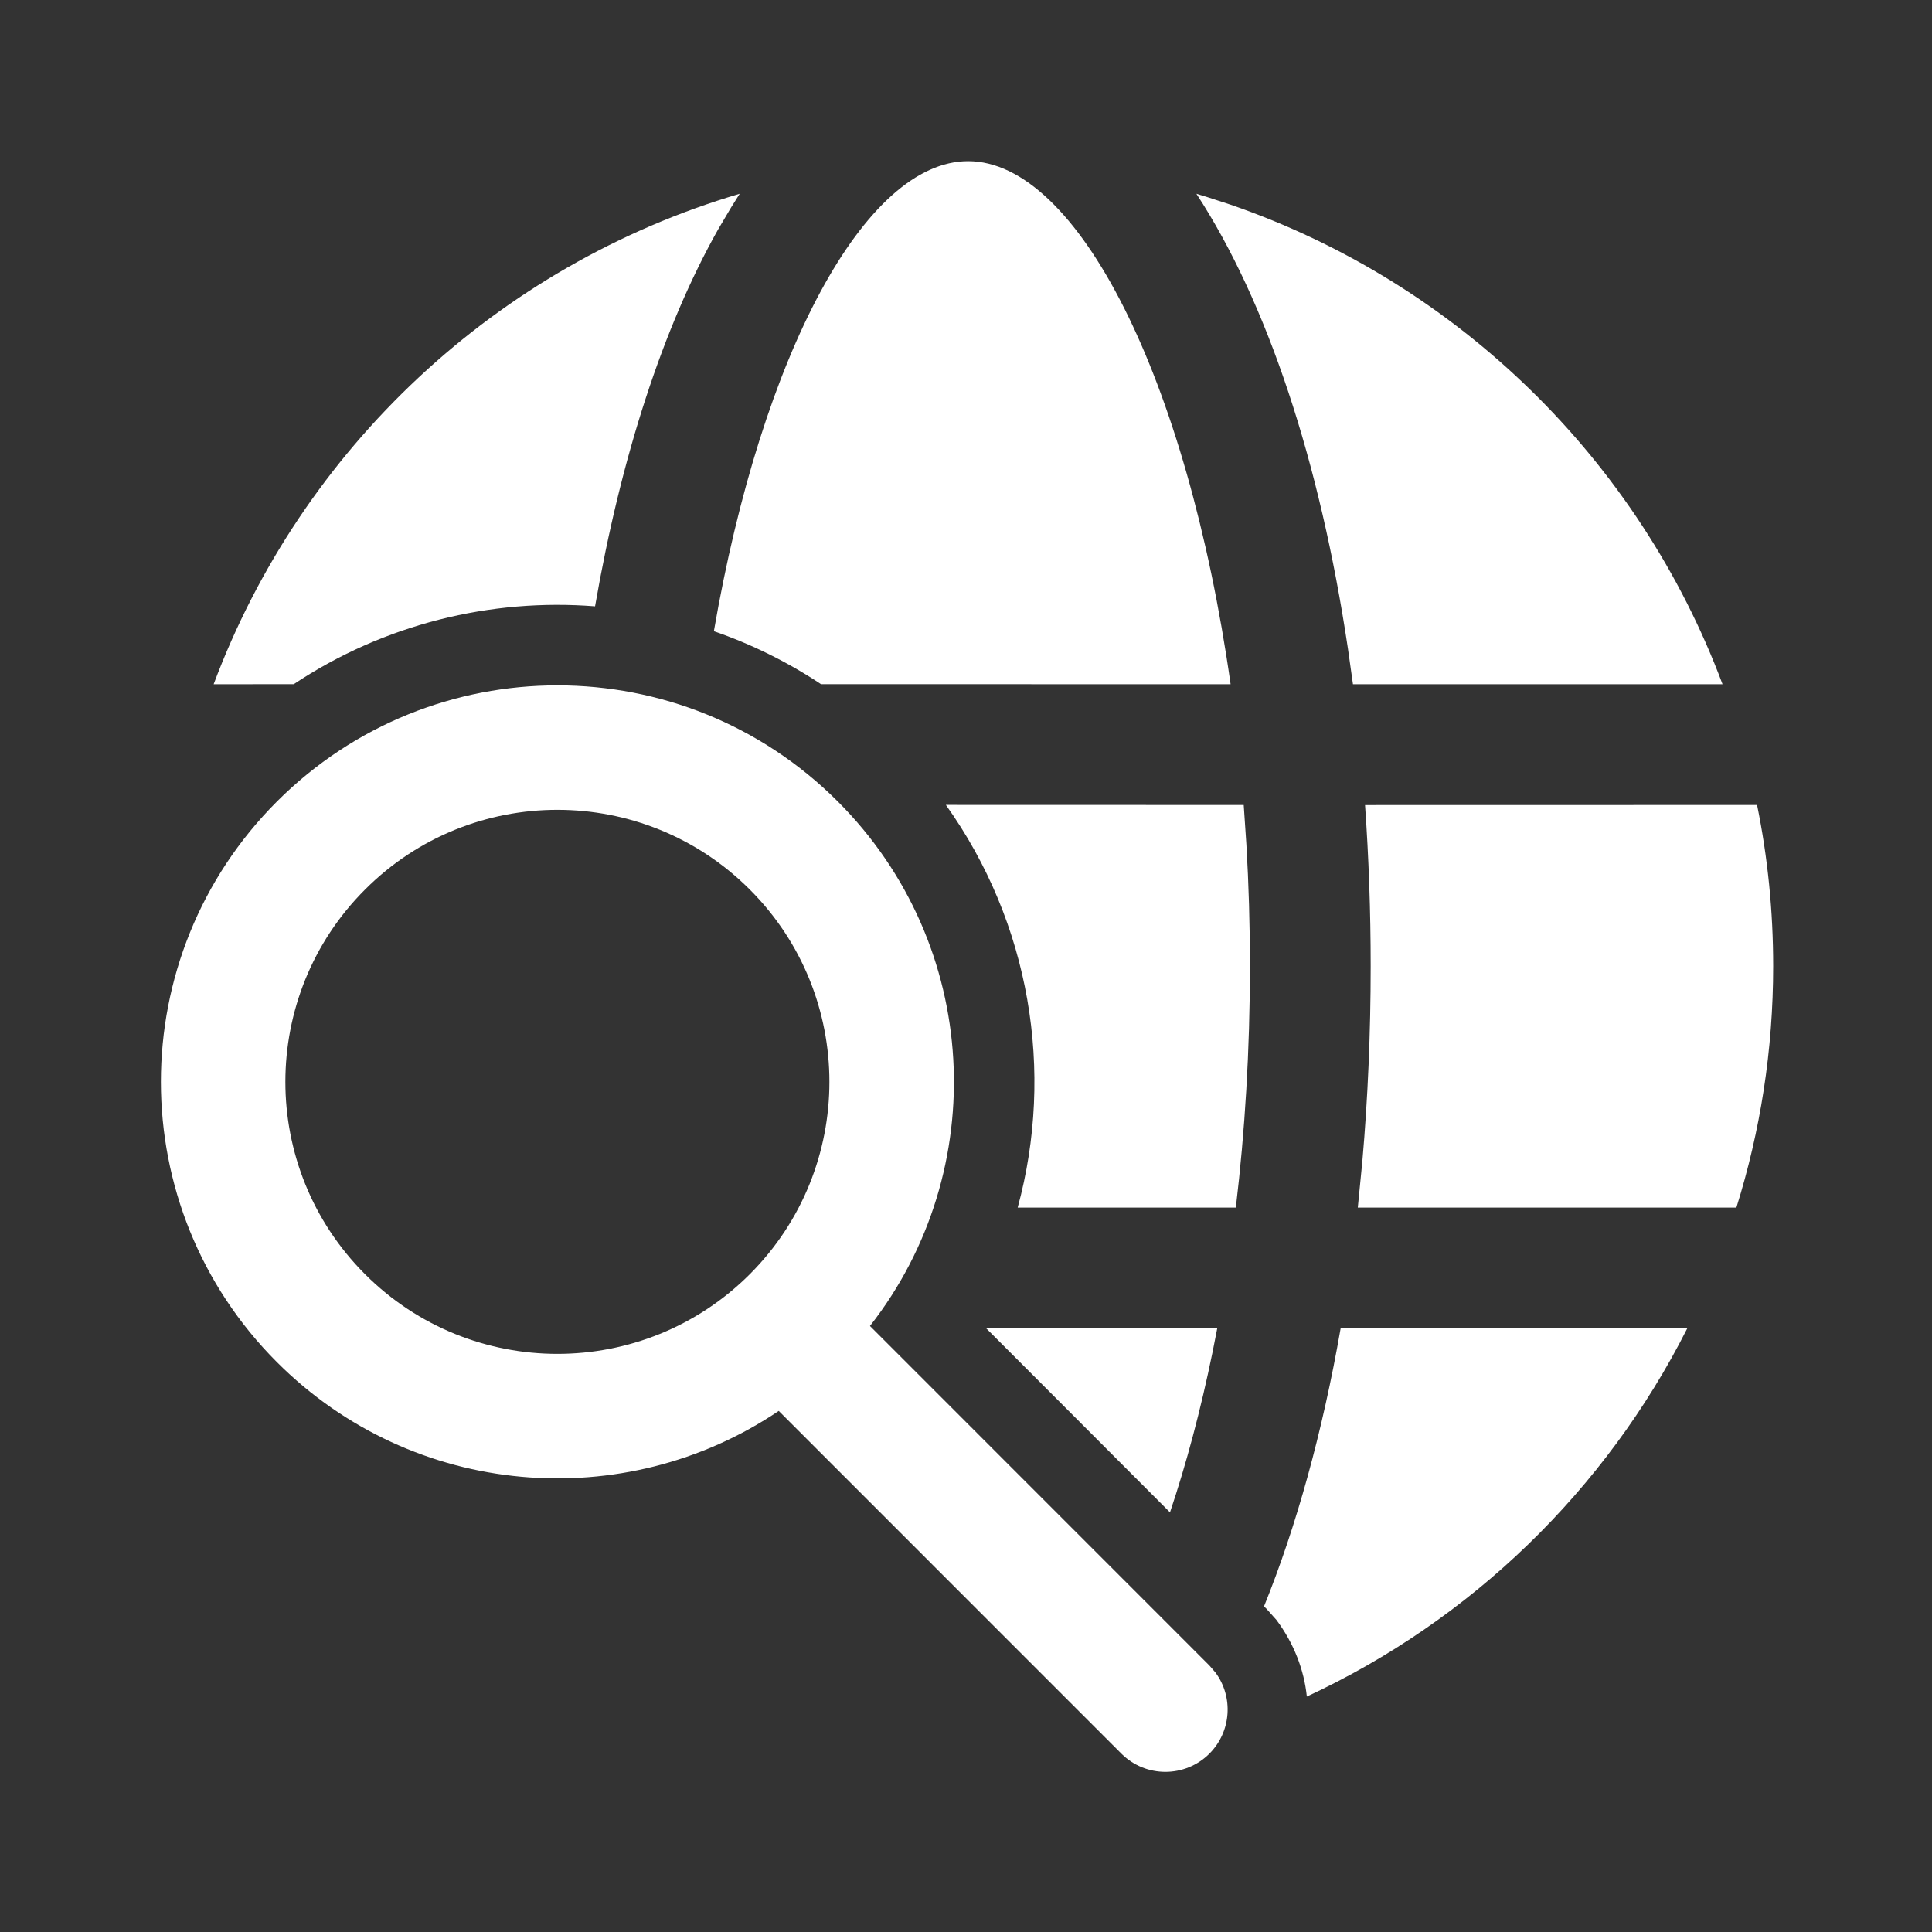 <svg width="24" height="24" viewBox="0 0 24 24" fill="none" xmlns="http://www.w3.org/2000/svg">
<rect x="0" y="0" width="24" height="24" fill="#333333" stroke="none"/>
<path d="M3.441 9.956C1.518 11.88 1.518 14.999 3.441 16.922C5.136 18.617 7.758 18.819 9.674 17.527L13.93 21.784C14.232 22.086 14.722 22.086 15.024 21.784C15.298 21.509 15.323 21.079 15.099 20.777L15.024 20.69L10.807 16.472C12.32 14.539 12.187 11.736 10.407 9.956C8.484 8.033 5.365 8.033 3.441 9.956ZM16.654 16.501C16.429 17.788 16.106 18.957 15.702 19.955L15.731 19.983L15.856 20.123C16.076 20.418 16.2 20.747 16.234 21.075C18.277 20.127 19.947 18.508 20.96 16.501L16.654 16.501ZM12.25 16.5L14.534 18.787C14.736 18.187 14.915 17.519 15.063 16.795L15.121 16.501L12.25 16.5ZM9.314 11.05C10.633 12.369 10.633 14.509 9.314 15.829C7.994 17.148 5.854 17.148 4.535 15.829C3.215 14.509 3.215 12.369 4.535 11.05C5.854 9.73 7.994 9.73 9.314 11.05ZM15.45 10L11.75 9.999C12.797 11.466 13.102 13.311 12.642 15.001L15.352 15.001C15.465 14.055 15.527 13.048 15.527 12.001C15.527 11.486 15.512 10.981 15.483 10.489L15.45 10ZM16.957 10.001C17.003 10.651 17.027 11.319 17.027 12.001C17.027 12.83 16.992 13.64 16.924 14.421L16.867 15.001H21.57C21.867 14.054 22.027 13.046 22.027 12.001C22.027 11.316 21.959 10.646 21.827 10L16.957 10.001ZM14.862 2.407C15.743 3.756 16.398 5.736 16.745 8.061L16.807 8.5L21.398 8.5C20.356 5.713 18.108 3.516 15.288 2.543L14.984 2.444L14.862 2.407ZM12.026 2.002C10.749 2.002 9.465 4.384 8.868 7.841C9.333 8.001 9.78 8.221 10.199 8.499L15.287 8.5C14.747 4.691 13.382 2.002 12.026 2.002ZM9.189 2.407C6.171 3.298 3.747 5.574 2.654 8.5L3.649 8.499C4.773 7.752 6.096 7.43 7.392 7.532C7.714 5.674 8.238 4.063 8.919 2.853L9.082 2.577L9.189 2.407Z" fill="#ffffff"/>
</svg>
